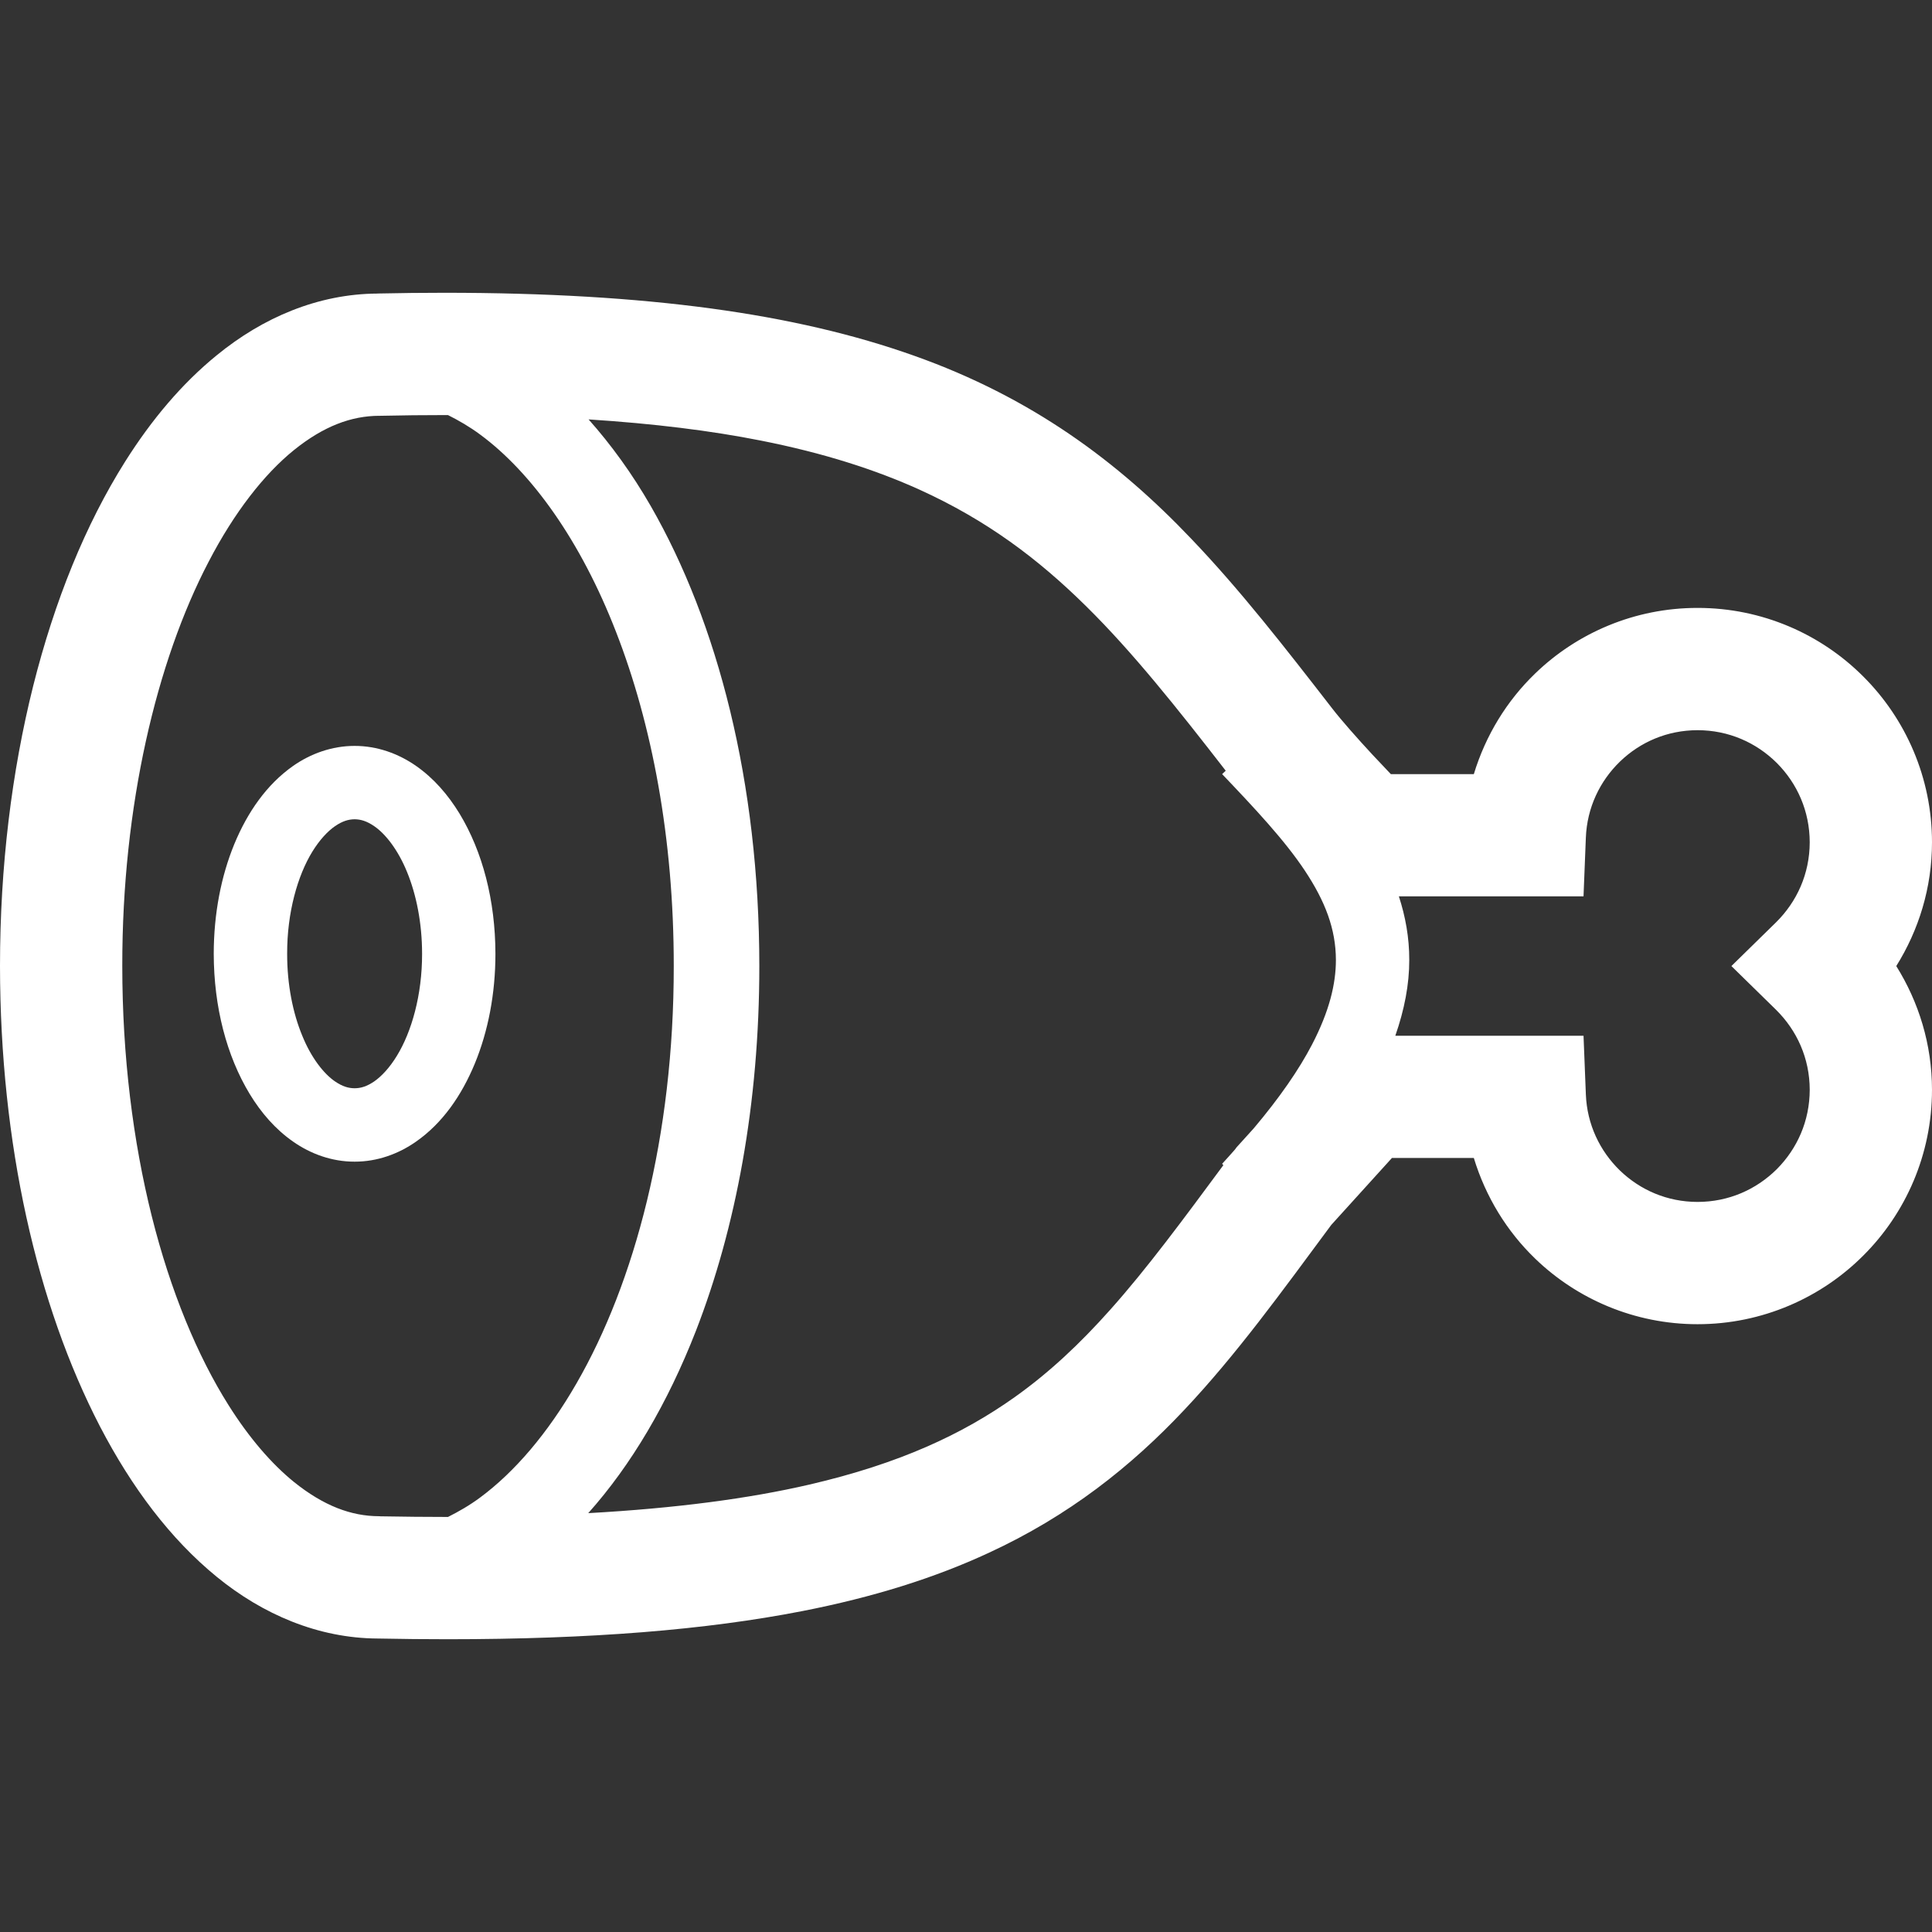 <!DOCTYPE svg PUBLIC "-//W3C//DTD SVG 1.1//EN" "http://www.w3.org/Graphics/SVG/1.1/DTD/svg11.dtd">

<!-- Uploaded to: SVG Repo, www.svgrepo.com, Transformed by: SVG Repo Mixer Tools -->
<svg height="800px" width="800px" version="1.1" id="_x32_" xmlns="http://www.w3.org/2000/svg" xmlns:xlink="http://www.w3.org/1999/xlink" viewBox="0 0 512 512" xml:space="preserve" fill="#FFF">

<rect x="0" y="0" width="512" height="512" fill="#333333" stroke="none"/>

<g id="SVGRepo_bgCarrier" stroke-width="0"/>

<g id="SVGRepo_tracerCarrier" stroke-linecap="round" stroke-linejoin="round"/>

<g id="SVGRepo_iconCarrier"> <style type="text/css"> .st0{fill:#fff;} </style> <g> <path class="st0" d="M110.26,202.977c-4.636-3.246-10.289-5.311-16.284-5.303c-6.003-0.008-11.664,2.057-16.3,5.303 c-6.979,4.912-12.054,12.192-15.584,20.725c-3.514,8.548-5.433,18.464-5.45,29.061c0.032,14.128,3.416,27.036,9.516,37.13 c3.058,5.035,6.849,9.395,11.517,12.648c4.636,3.254,10.297,5.327,16.3,5.312c5.995,0.016,11.648-2.058,16.284-5.312 c6.996-4.888,12.063-12.192,15.584-20.708c3.514-8.549,5.45-18.48,5.45-29.07c-0.024-14.128-3.4-27.045-9.5-37.13 C118.719,210.597,114.93,206.23,110.26,202.977z M105.185,279.791c-1.936,3.181-4.083,5.45-6.018,6.8 c-1.968,1.334-3.571,1.806-5.19,1.806c-1.627,0-3.229-0.472-5.189-1.806c-2.928-1.992-6.296-6.198-8.703-12.16 c-2.457-5.929-4.002-13.478-3.986-21.668c-0.033-10.923,2.774-20.708,6.654-27.036c1.936-3.156,4.083-5.441,6.027-6.783 c1.968-1.35,3.57-1.814,5.197-1.83c1.619,0.016,3.222,0.48,5.19,1.83c2.912,1.976,6.279,6.189,8.703,12.144 c2.44,5.945,3.986,13.486,3.986,21.676C111.879,263.686,109.073,273.455,105.185,279.791z"/> <path class="st0" d="M512,223.221c0-17.105-6.963-32.729-18.204-43.93c-11.176-11.208-26.808-18.203-43.922-18.187 c-16.674-0.016-31.949,6.646-43.044,17.382c-7.499,7.223-13.127,16.39-16.25,26.662h-21.994c-1.464-1.521-3.124-3.277-4.88-5.164 c-3.92-4.23-8.247-9.11-10.655-12.233c-12.623-16.284-24.328-31.339-37.334-44.947c-19.44-20.432-42.279-37.488-73.562-48.567 c-31.298-11.118-70.502-16.634-124.34-16.65c-5.726,0-11.623,0.065-17.706,0.195v0.016C84.298,77.856,69.576,84.2,57.432,94.155 c-9.239,7.516-17.284,17.089-24.279,28.183C22.66,138.997,14.47,159.185,8.784,181.821C3.123,204.473,0,229.549,0,256 c0.041,47.037,9.761,89.747,26.508,122.046c8.402,16.146,18.618,29.769,30.924,39.823c12.16,9.939,26.882,16.291,42.702,16.356 c6.385,0.13,12.558,0.187,18.553,0.187c37.936,0,68.396-2.481,93.814-7.434c19.066-3.726,35.292-8.858,49.477-15.438 c21.302-9.826,37.765-22.921,51.837-37.871c13.949-14.794,25.784-31.249,38.992-49.062l16.072-17.732h21.701 c3.123,10.273,8.751,19.44,16.25,26.67c11.095,10.728,26.37,17.382,43.044,17.382c17.113,0,32.746-6.987,43.922-18.195 c11.241-11.2,18.204-26.816,18.204-43.93c0-12.022-3.514-23.262-9.468-32.788C508.486,246.492,512,235.243,512,223.221z M127.292,396.819c-2.863,2.131-5.726,3.758-8.573,5.19c-0.016,0-0.024,0-0.032,0c-5.774,0-11.737-0.065-17.91-0.171l-0.162-0.025 h-0.162c-7.32-0.016-14.641-2.709-22.563-9.085c-5.888-4.774-11.843-11.64-17.316-20.334c-8.24-13.054-15.381-30.225-20.351-50.079 c-4.969-19.87-7.816-42.417-7.816-66.314c-0.049-42.442,9.094-80.743,22.855-107.081c6.832-13.176,14.771-23.286,22.628-29.638 c7.922-6.386,15.243-9.061,22.563-9.093h0.179h0.163c5.856-0.131,11.534-0.188,17.023-0.188c0.309,0,0.61,0.008,0.92,0.008 c2.838,1.424,5.694,3.066,8.556,5.189c13.534,9.988,26.613,28.102,36,52.365c9.435,24.239,15.275,54.512,15.258,88.438 c0.032,45.256-10.411,83.98-25.759,110.585C145.138,379.908,136.305,390.141,127.292,396.819z M347.666,276.887 c-3.4,6.515-8.459,13.9-15.421,22.148l-4.522,4.994l-0.472,0.635c-1.138,1.26-2.163,2.472-3.383,3.766l0.342,0.341 c-10.753,14.535-20.261,27.427-29.957,38.286c-7.962,8.938-16.056,16.584-25.32,23.181c-13.901,9.874-30.583,17.65-54.431,23.189 c-15.991,3.7-35.284,6.271-58.611,7.572c11.404-12.762,21.05-29.127,28.542-48.331c10.565-27.207,16.796-60.14,16.796-96.668 c-0.017-48.712-11.029-90.992-28.769-121.884c-4.962-8.622-10.501-16.251-16.479-22.97c17.332,1.115,32.469,2.994,45.686,5.62 c16.61,3.286,30.274,7.686,42.051,13.014c17.666,8.044,31.242,18.146,44.264,31.022c12.168,12.014,23.799,26.622,36.846,43.442 l-0.951,0.903c8.735,9.167,16.584,17.537,21.92,25.581c5.368,8.085,8.215,15.446,8.231,23.677 C354.027,260.717,352.319,267.949,347.666,276.887z M470.648,267.582c5.548,5.474,8.931,12.86,8.948,21.221 c-0.017,8.264-3.302,15.576-8.704,21.017c-5.433,5.4-12.753,8.694-21.017,8.703c-8.036-0.008-15.178-3.139-20.546-8.296 c-5.352-5.189-8.752-12.249-9.061-20.203l-0.618-15.544h-49.876c2.408-6.913,3.709-13.624,3.693-20.074 c0.016-5.962-1.026-11.558-2.75-16.861h48.932l0.618-15.544c0.309-7.963,3.709-15.015,9.061-20.196 c5.368-5.166,12.51-8.289,20.546-8.297c8.264,0.008,15.584,3.302,21.017,8.703c5.401,5.424,8.687,12.746,8.704,21.009 c-0.017,8.361-3.4,15.747-8.931,21.213l-11.826,11.582L470.648,267.582z"/> </g> </g>

</svg>